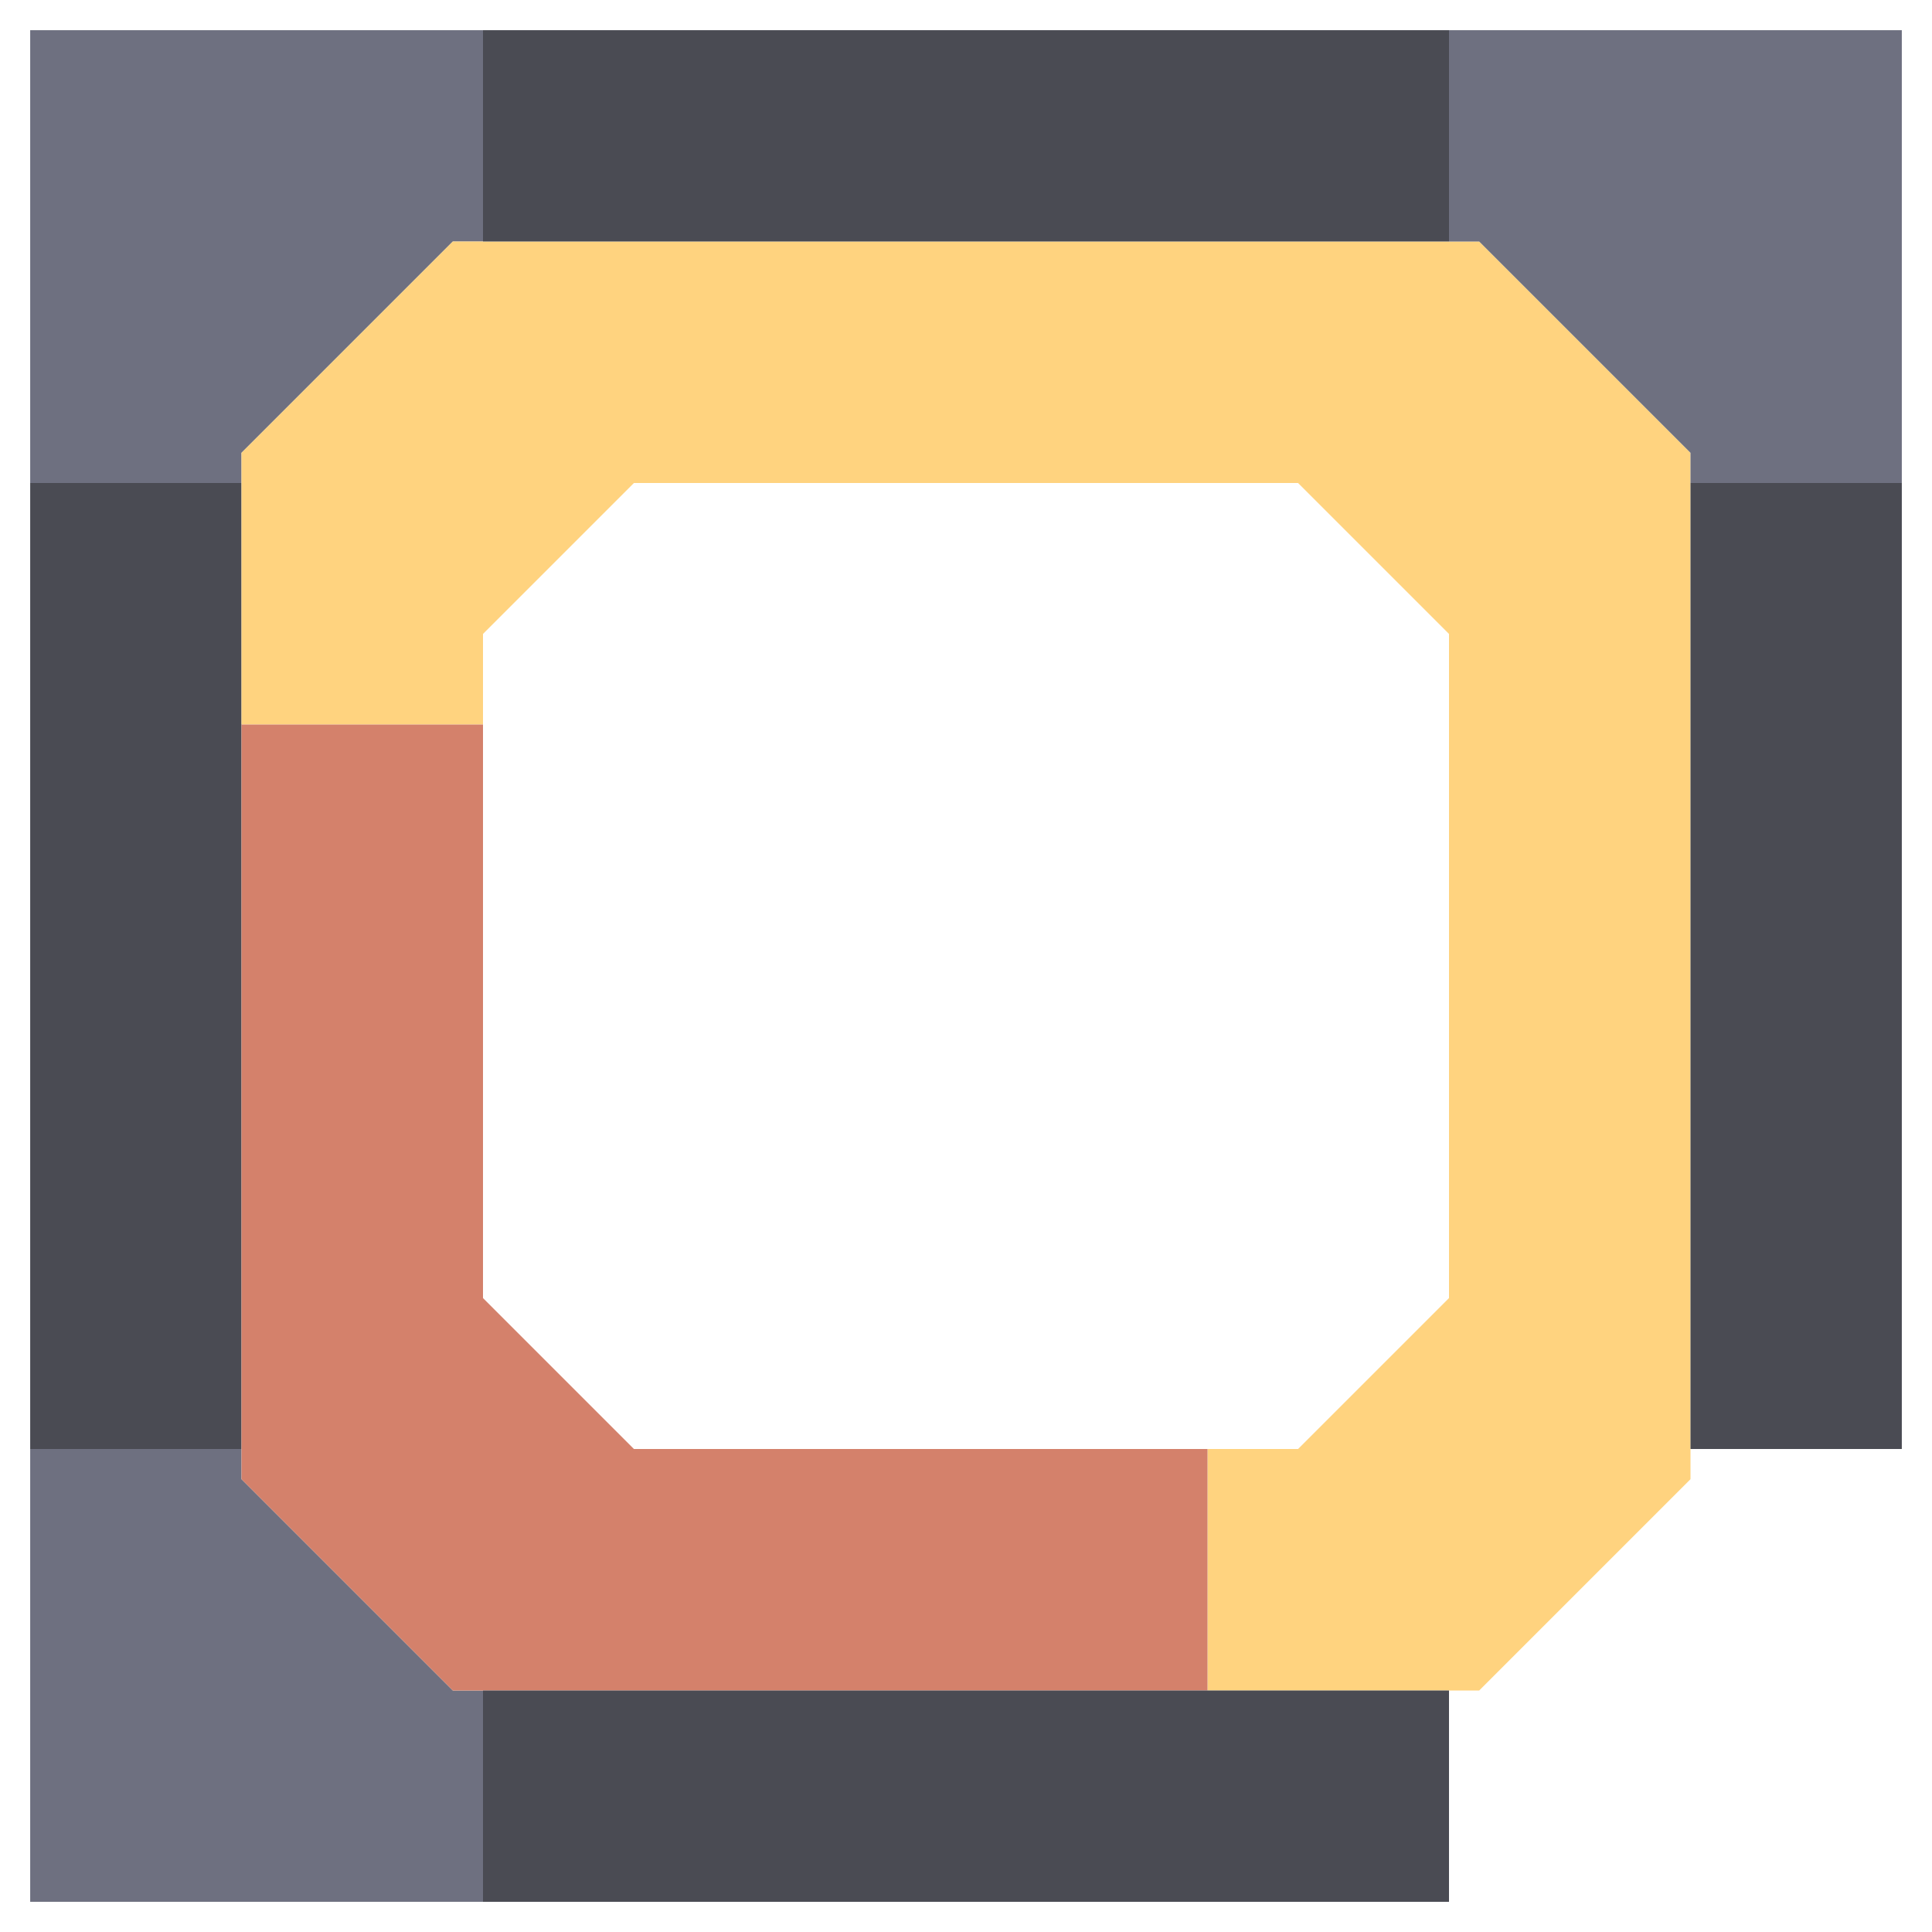 <svg xmlns="http://www.w3.org/2000/svg" width="32" height="32" style="fill-opacity:1;color-rendering:auto;color-interpolation:auto;text-rendering:auto;stroke:#000;stroke-linecap:square;stroke-miterlimit:10;shape-rendering:auto;stroke-opacity:1;fill:#000;stroke-dasharray:none;font-weight:400;stroke-width:1;font-family:&quot;Dialog&quot;;font-style:normal;stroke-linejoin:miter;font-size:12px;stroke-dashoffset:0;image-rendering:auto">
    <g style="stroke-linecap:round;fill:#6e7080;stroke:#6e7080">
        <path stroke="none" d="M.5 8V.5H8V4h-.5L4 7.5V8Z" style="stroke:none"/>
    </g>
    <g stroke="none" style="stroke-linecap:round;fill:#4a4b53;stroke:#4a4b53">
        <path d="M.5 24V8H4v16Z" style="stroke:none"/>
        <path d="M7.5 28H8v3.5H.5V24H4v.5Z" style="fill:#6e7080;stroke:none"/>
        <path d="M4 12V7.5L7.5 4h17L28 7.5v17L24.5 28H20v-4h1.5l2.5-2.5v-11L21.5 8h-11L8 10.5V12Z" style="fill:#ffd37f;stroke:none"/>
        <path d="M4 24.5V12h4v9.5l2.5 2.5H20v4H7.5Z" style="fill:#d4816b;stroke:none"/>
        <path d="M8 4V.5h16V4Zm16 27.5H8V28h16Z" style="stroke:none"/>
        <path d="M24.5 4H24V.5h7.5V8H28v-.5Z" style="fill:#6e7080;stroke:none"/>
        <path d="M28 24V8h3.5v16Z" style="stroke:none"/>
    </g>
</svg>
